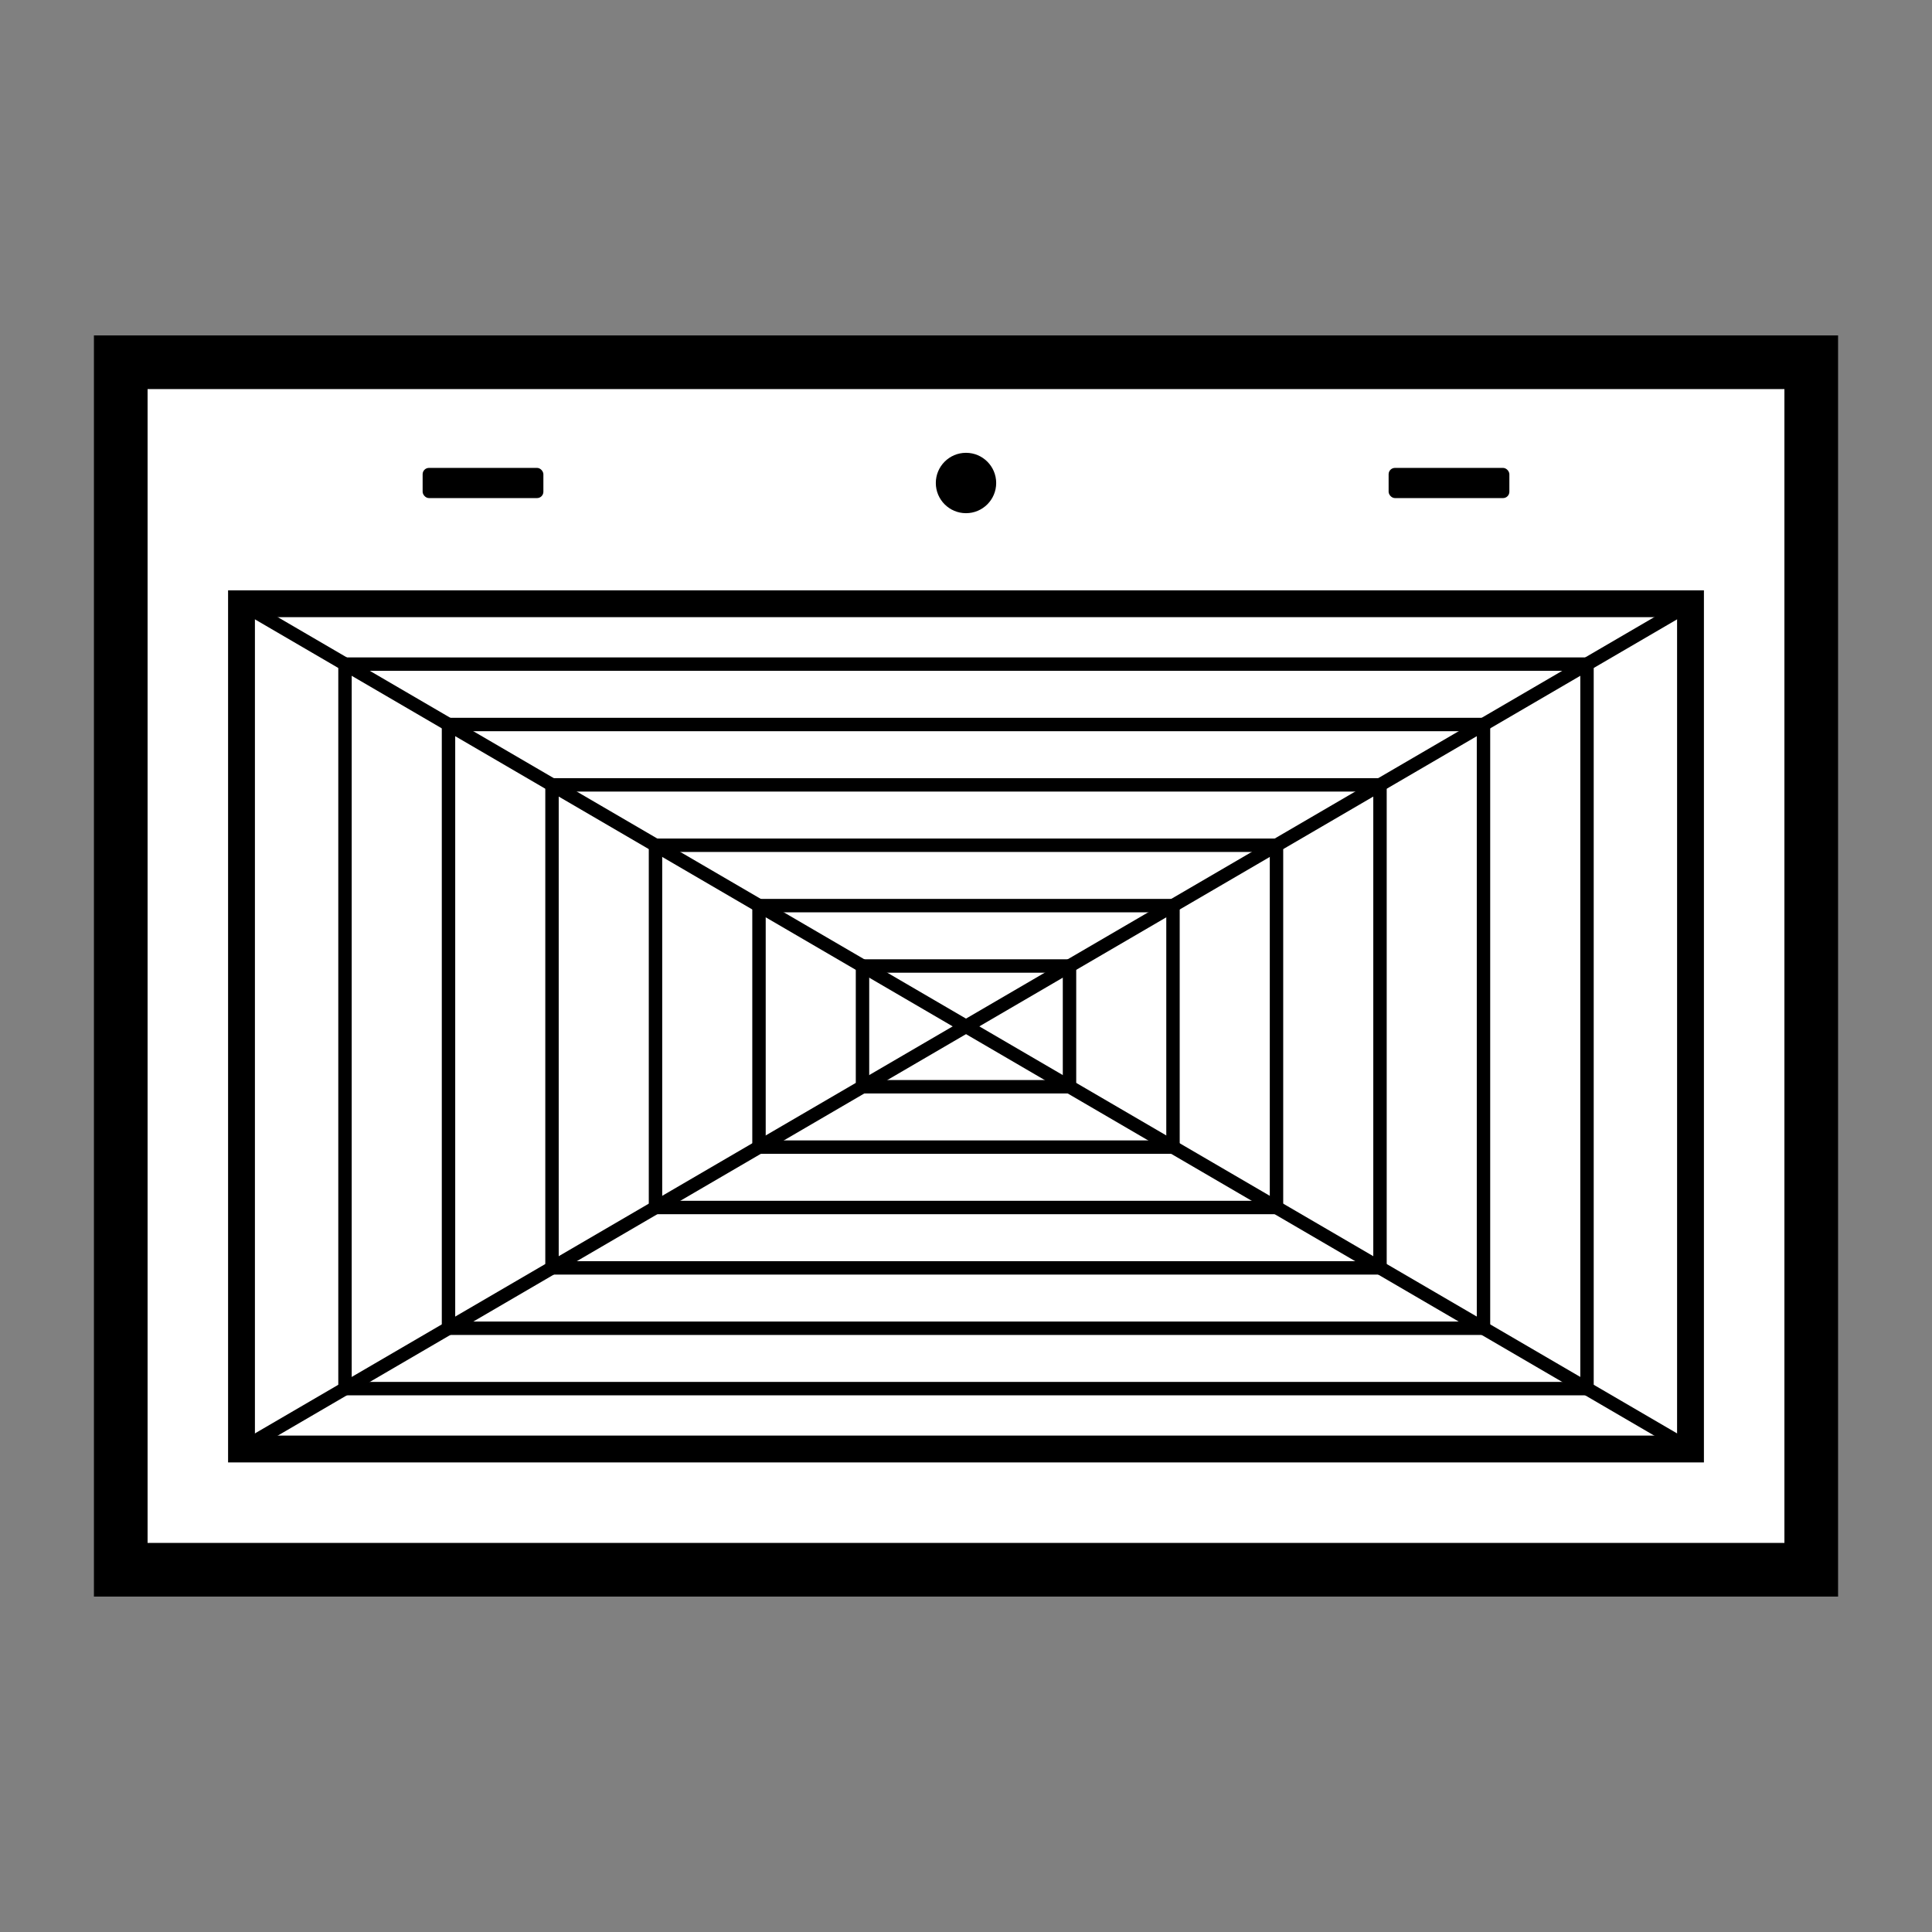 <?xml version="1.0" encoding="UTF-8" standalone="no"?>
<!-- Created with Inkscape (http://www.inkscape.org/) -->

<svg
   width="576"
   height="576"
   viewBox="0 0 152.4 152.4"
   version="1.1"
   id="svg826"
   sodipodi:docname="icon-field-guide.svg"
   inkscape:version="1.1.2 (0a00cf5339, 2022-02-04)"
   xmlns:inkscape="http://www.inkscape.org/namespaces/inkscape"
   xmlns:sodipodi="http://sodipodi.sourceforge.net/DTD/sodipodi-0.dtd"
   xmlns="http://www.w3.org/2000/svg"
   xmlns:svg="http://www.w3.org/2000/svg">
  <rect x="0" y="0" width="152.4" height="152.4" fill="#808080" stroke="none"/>
  <sodipodi:namedview
     id="namedview828"
     pagecolor="#ffffff"
     bordercolor="#666666"
     borderopacity="1.0"
     inkscape:pageshadow="2"
     inkscape:pageopacity="0.0"
     inkscape:pagecheckerboard="0"
     inkscape:document-units="mm"
     showgrid="true"
     units="px"
     inkscape:zoom="0.62614861"
     inkscape:cx="162.10209"
     inkscape:cy="295.45702"
     inkscape:window-width="1680"
     inkscape:window-height="1021"
     inkscape:window-x="0"
     inkscape:window-y="0"
     inkscape:window-maximized="1"
     inkscape:current-layer="layer1"
     inkscape:snap-object-midpoints="false"
     inkscape:snap-bbox="true"
     inkscape:snap-bbox-midpoints="false"
     inkscape:snap-grids="false"
     inkscape:snap-intersection-paths="true">
    <inkscape:grid
       type="xygrid"
       id="grid887"
       spacingx="4.763"
       spacingy="4.763" />
  </sodipodi:namedview>
  <defs
     id="defs823" />
  <g
     inkscape:label="Layer 1"
     inkscape:groupmode="layer"
     id="layer1">
    <rect
       style="fill:#ffffff;stroke:#000000;stroke-width:4.233;stroke-linejoin:miter;stroke-miterlimit:4;stroke-dasharray:none;paint-order:markers fill stroke"
       id="rect2191"
       width="133.35"
       height="95.25"
       x="9.525"
       y="28.575" />
    <circle
       style="fill:#000000;stroke:none;stroke-width:4.233;stroke-linejoin:miter;stroke-miterlimit:4;stroke-dasharray:none;paint-order:markers stroke fill"
       id="path2709"
       cx="76.2"
       cy="38.1"
       r="2.381" />
    <rect
       style="fill:#000000;stroke:none;stroke-width:4.233;stroke-linejoin:miter;stroke-miterlimit:4;stroke-dasharray:none;paint-order:markers stroke fill"
       id="rect2946"
       width="9.525"
       height="2.381"
       x="109.537"
       y="36.909"
       ry="0.5" />
    <rect
       style="fill:#000000;stroke:none;stroke-width:4.233;stroke-linejoin:miter;stroke-miterlimit:4;stroke-dasharray:none;paint-order:markers stroke fill"
       id="rect2946-3"
       width="9.525"
       height="2.381"
       x="33.338"
       y="36.909"
       ry="0.5" />
    <rect
       style="fill:none;stroke:#000000;stroke-width:2.117;stroke-linejoin:miter;stroke-miterlimit:4;stroke-dasharray:none;paint-order:markers stroke fill"
       id="rect3198"
       width="114.3"
       height="66.675"
       x="19.05"
       y="47.625"
       ry="0" />
    <path
       style="fill:none;stroke:#000000;stroke-width:1.058;stroke-linecap:butt;stroke-linejoin:miter;stroke-miterlimit:4;stroke-dasharray:none;stroke-opacity:1"
       d="M 19.05,47.625 133.35,114.3"
       id="path1240" />
    <path
       style="fill:none;stroke:#000000;stroke-width:1.058;stroke-linecap:butt;stroke-linejoin:miter;stroke-miterlimit:4;stroke-dasharray:none;stroke-opacity:1"
       d="M 133.35,47.625 19.05,114.3"
       id="path1242" />
    <path
       style="fill:none;stroke:#000000;stroke-width:1.058;stroke-linecap:butt;stroke-linejoin:miter;stroke-miterlimit:4;stroke-dasharray:none;stroke-opacity:1"
       d="M 35.379,57.15 H 117.021 V 104.775 H 35.379 Z"
       id="path1599" />
    <path
       style="fill:none;stroke:#000000;stroke-width:1.058;stroke-linecap:butt;stroke-linejoin:miter;stroke-miterlimit:4;stroke-dasharray:none;stroke-opacity:1"
       d="m 51.707,66.675 h 48.986 v 28.575 H 51.707 Z"
       id="path1796" />
    <path
       style="fill:none;stroke:#000000;stroke-width:1.058;stroke-linecap:butt;stroke-linejoin:miter;stroke-miterlimit:4;stroke-dasharray:none;stroke-opacity:1"
       d="m 68.036,76.2 h 16.329 v 9.525 H 68.036 Z"
       id="path1993" />
    <path
       style="fill:none;stroke:#000000;stroke-width:1.058;stroke-linecap:butt;stroke-linejoin:miter;stroke-opacity:1;stroke-miterlimit:4;stroke-dasharray:none"
       d="M 27.214,52.387 H 125.186 V 109.537 H 27.214 Z"
       id="path2292" />
    <path
       style="fill:none;stroke:#000000;stroke-width:1.058;stroke-linecap:butt;stroke-linejoin:miter;stroke-opacity:1;stroke-miterlimit:4;stroke-dasharray:none"
       d="M 43.543,61.912 H 108.857 V 100.013 H 43.543 Z"
       id="path2294" />
    <path
       style="fill:none;stroke:#000000;stroke-width:1.058;stroke-linecap:butt;stroke-linejoin:miter;stroke-opacity:1;stroke-miterlimit:4;stroke-dasharray:none"
       d="m 59.871,71.437 h 32.657 v 19.05 H 59.871 Z"
       id="path2296" />
  </g>
</svg>
